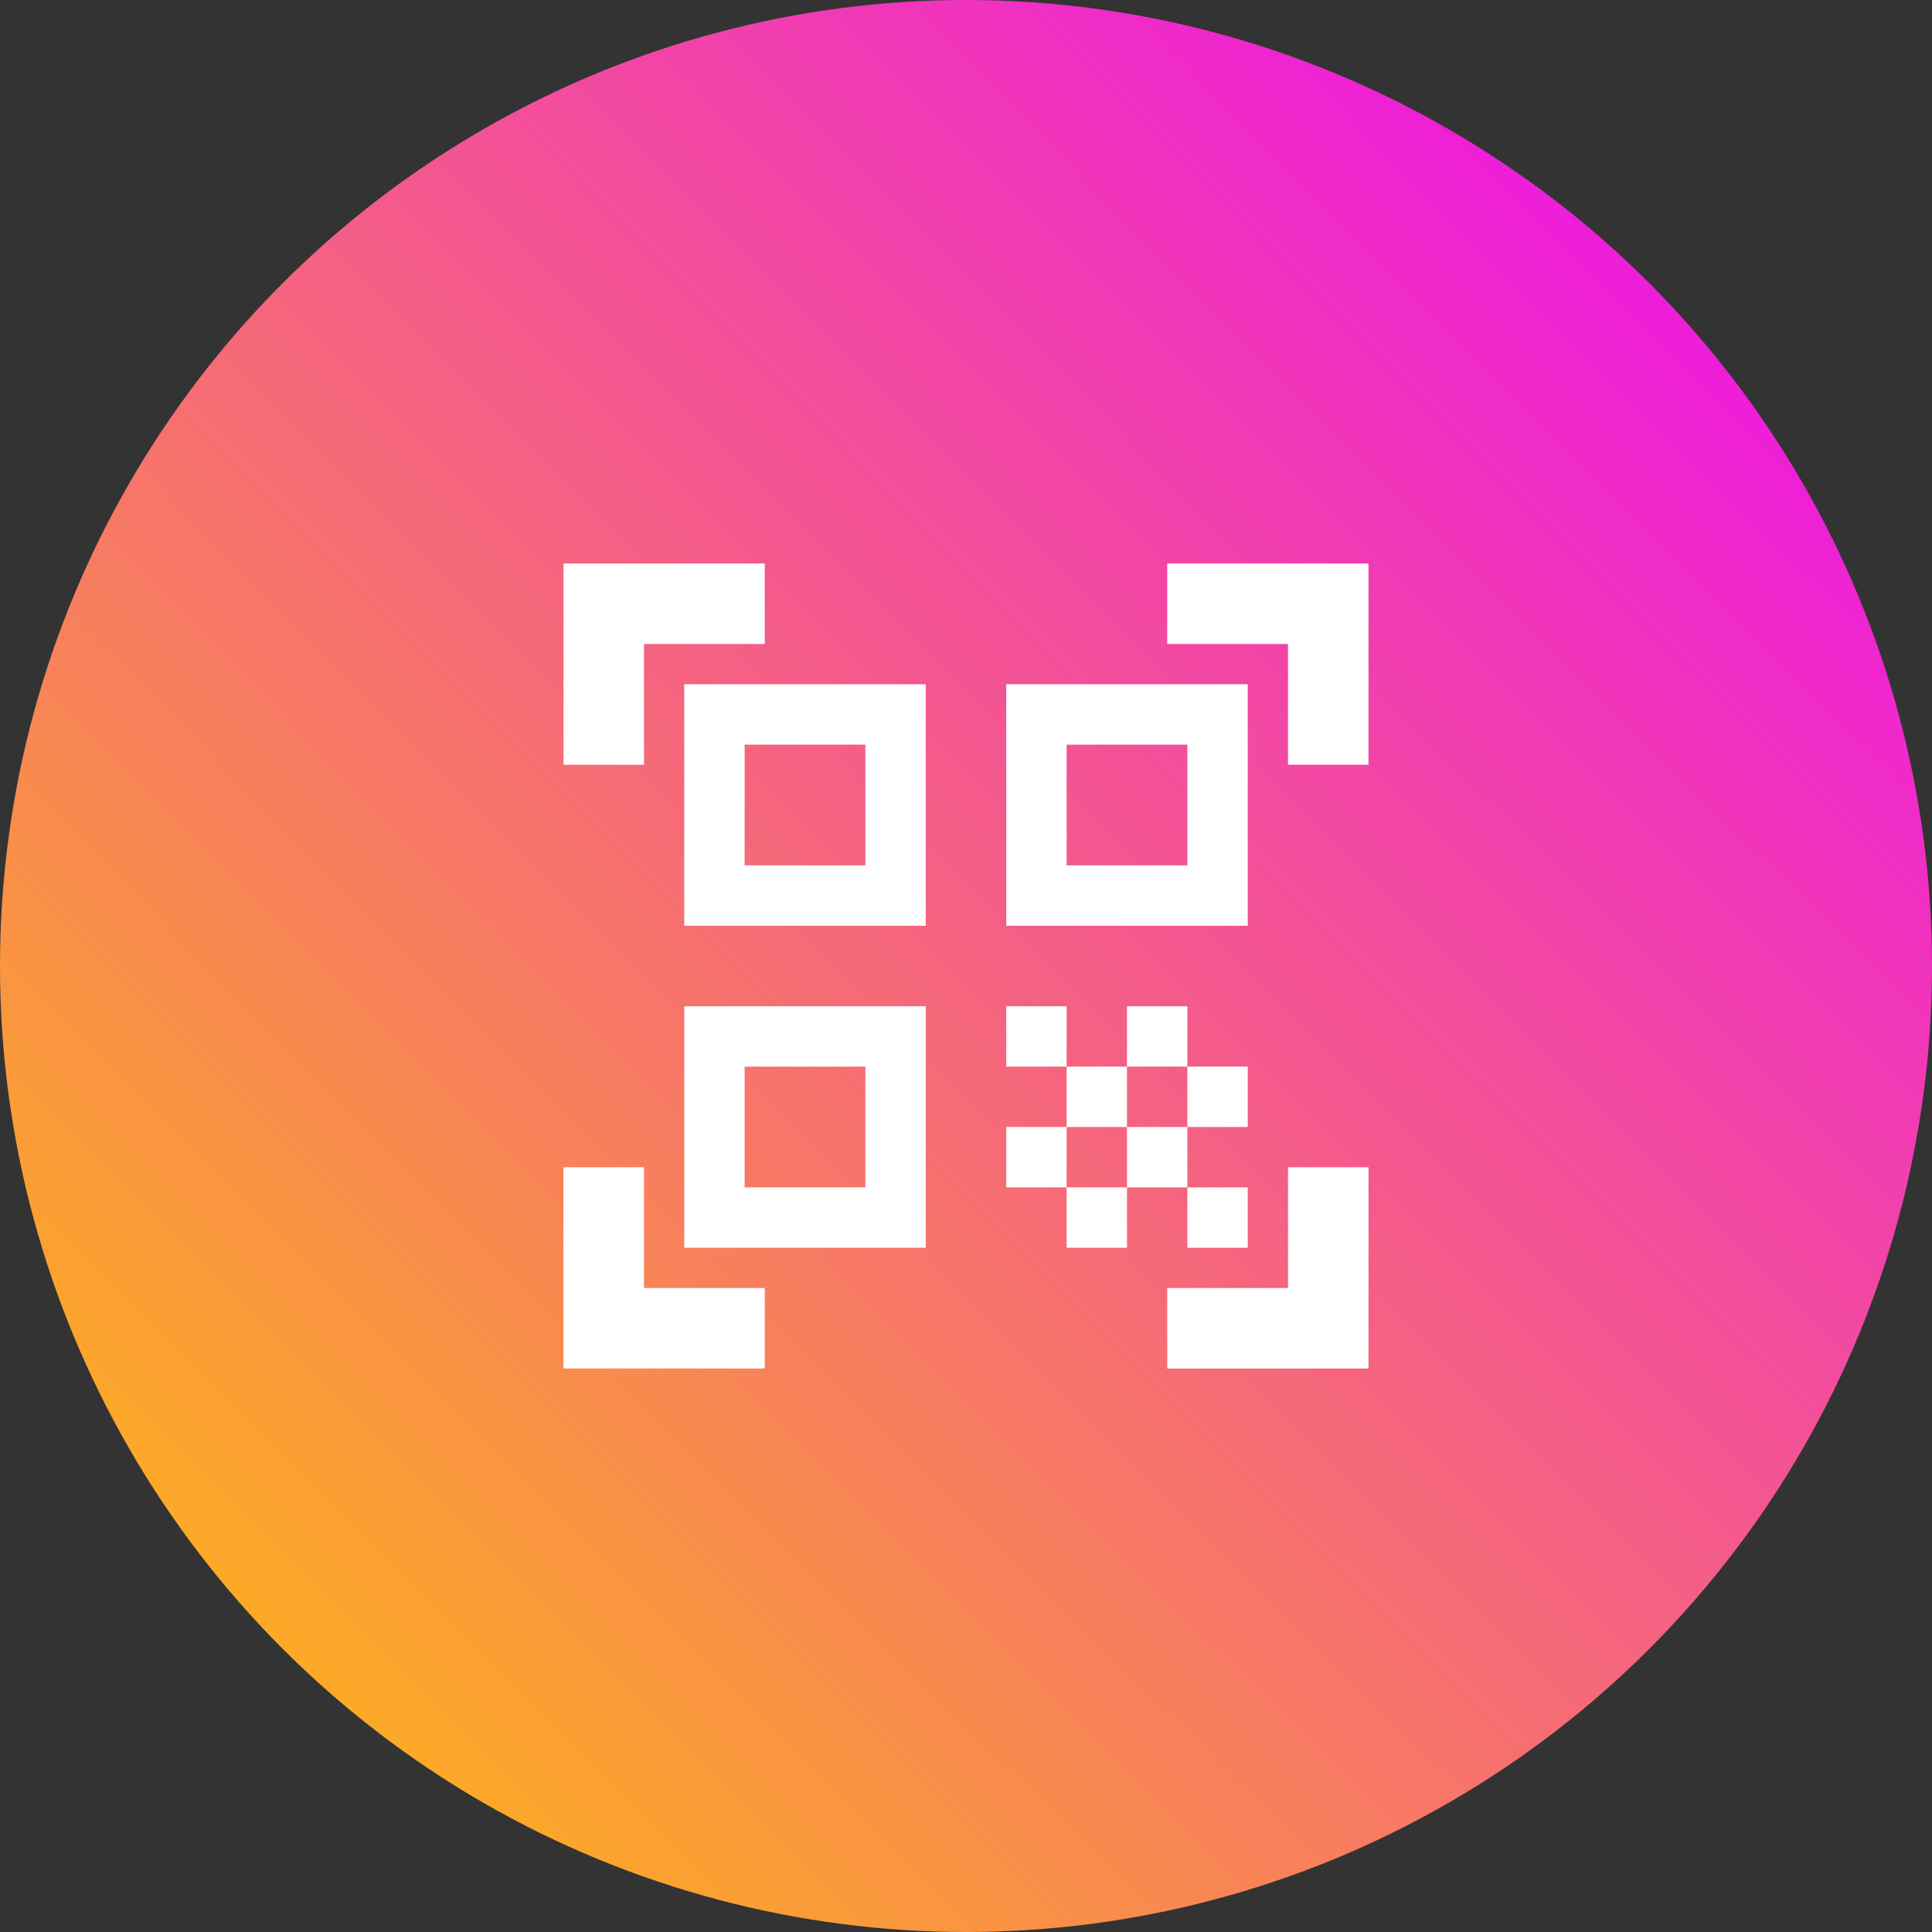 <svg width="48" height="48" viewBox="0 0 48 48" fill="none" xmlns="http://www.w3.org/2000/svg">
<rect x="0" y="0" width="48" height="48" fill="#333333" stroke="none"/>
<circle cx="24" cy="24" r="24" fill="url(#paint0_radial_10158_226842)"/>
<path d="M14 19V14H19V16H16V19H14ZM14 34V29H16V32H19V34H14ZM29 34V32H32V29H34V34H29ZM32 19V16H29V14H34V19H32ZM29.5 29.5H31V31H29.5V29.5ZM29.5 26.5H31V28H29.5V26.5ZM28 28H29.5V29.5H28V28ZM26.5 29.5H28V31H26.5V29.5ZM25 28H26.5V29.5H25V28ZM28 25H29.5V26.5H28V25ZM26.5 26.5H28V28H26.5V26.5ZM25 25H26.5V26.5H25V25ZM31 17V23H25V17H31ZM23 25V31H17V25H23ZM23 17V23H17V17H23ZM21.5 29.5V26.5H18.5V29.5H21.5ZM21.5 21.5V18.5H18.5V21.5H21.5ZM29.5 21.5V18.5H26.5V21.5H29.5Z" fill="white"/>
<defs>
<radialGradient id="paint0_radial_10158_226842" cx="0" cy="0" r="1" gradientUnits="userSpaceOnUse" gradientTransform="translate(48 -2.4364e-05) rotate(135) scale(67.882 1640.26)">
<stop stop-color="#EB00FF"/>
<stop offset="1" stop-color="#FFC700"/>
</radialGradient>
</defs>
</svg>

